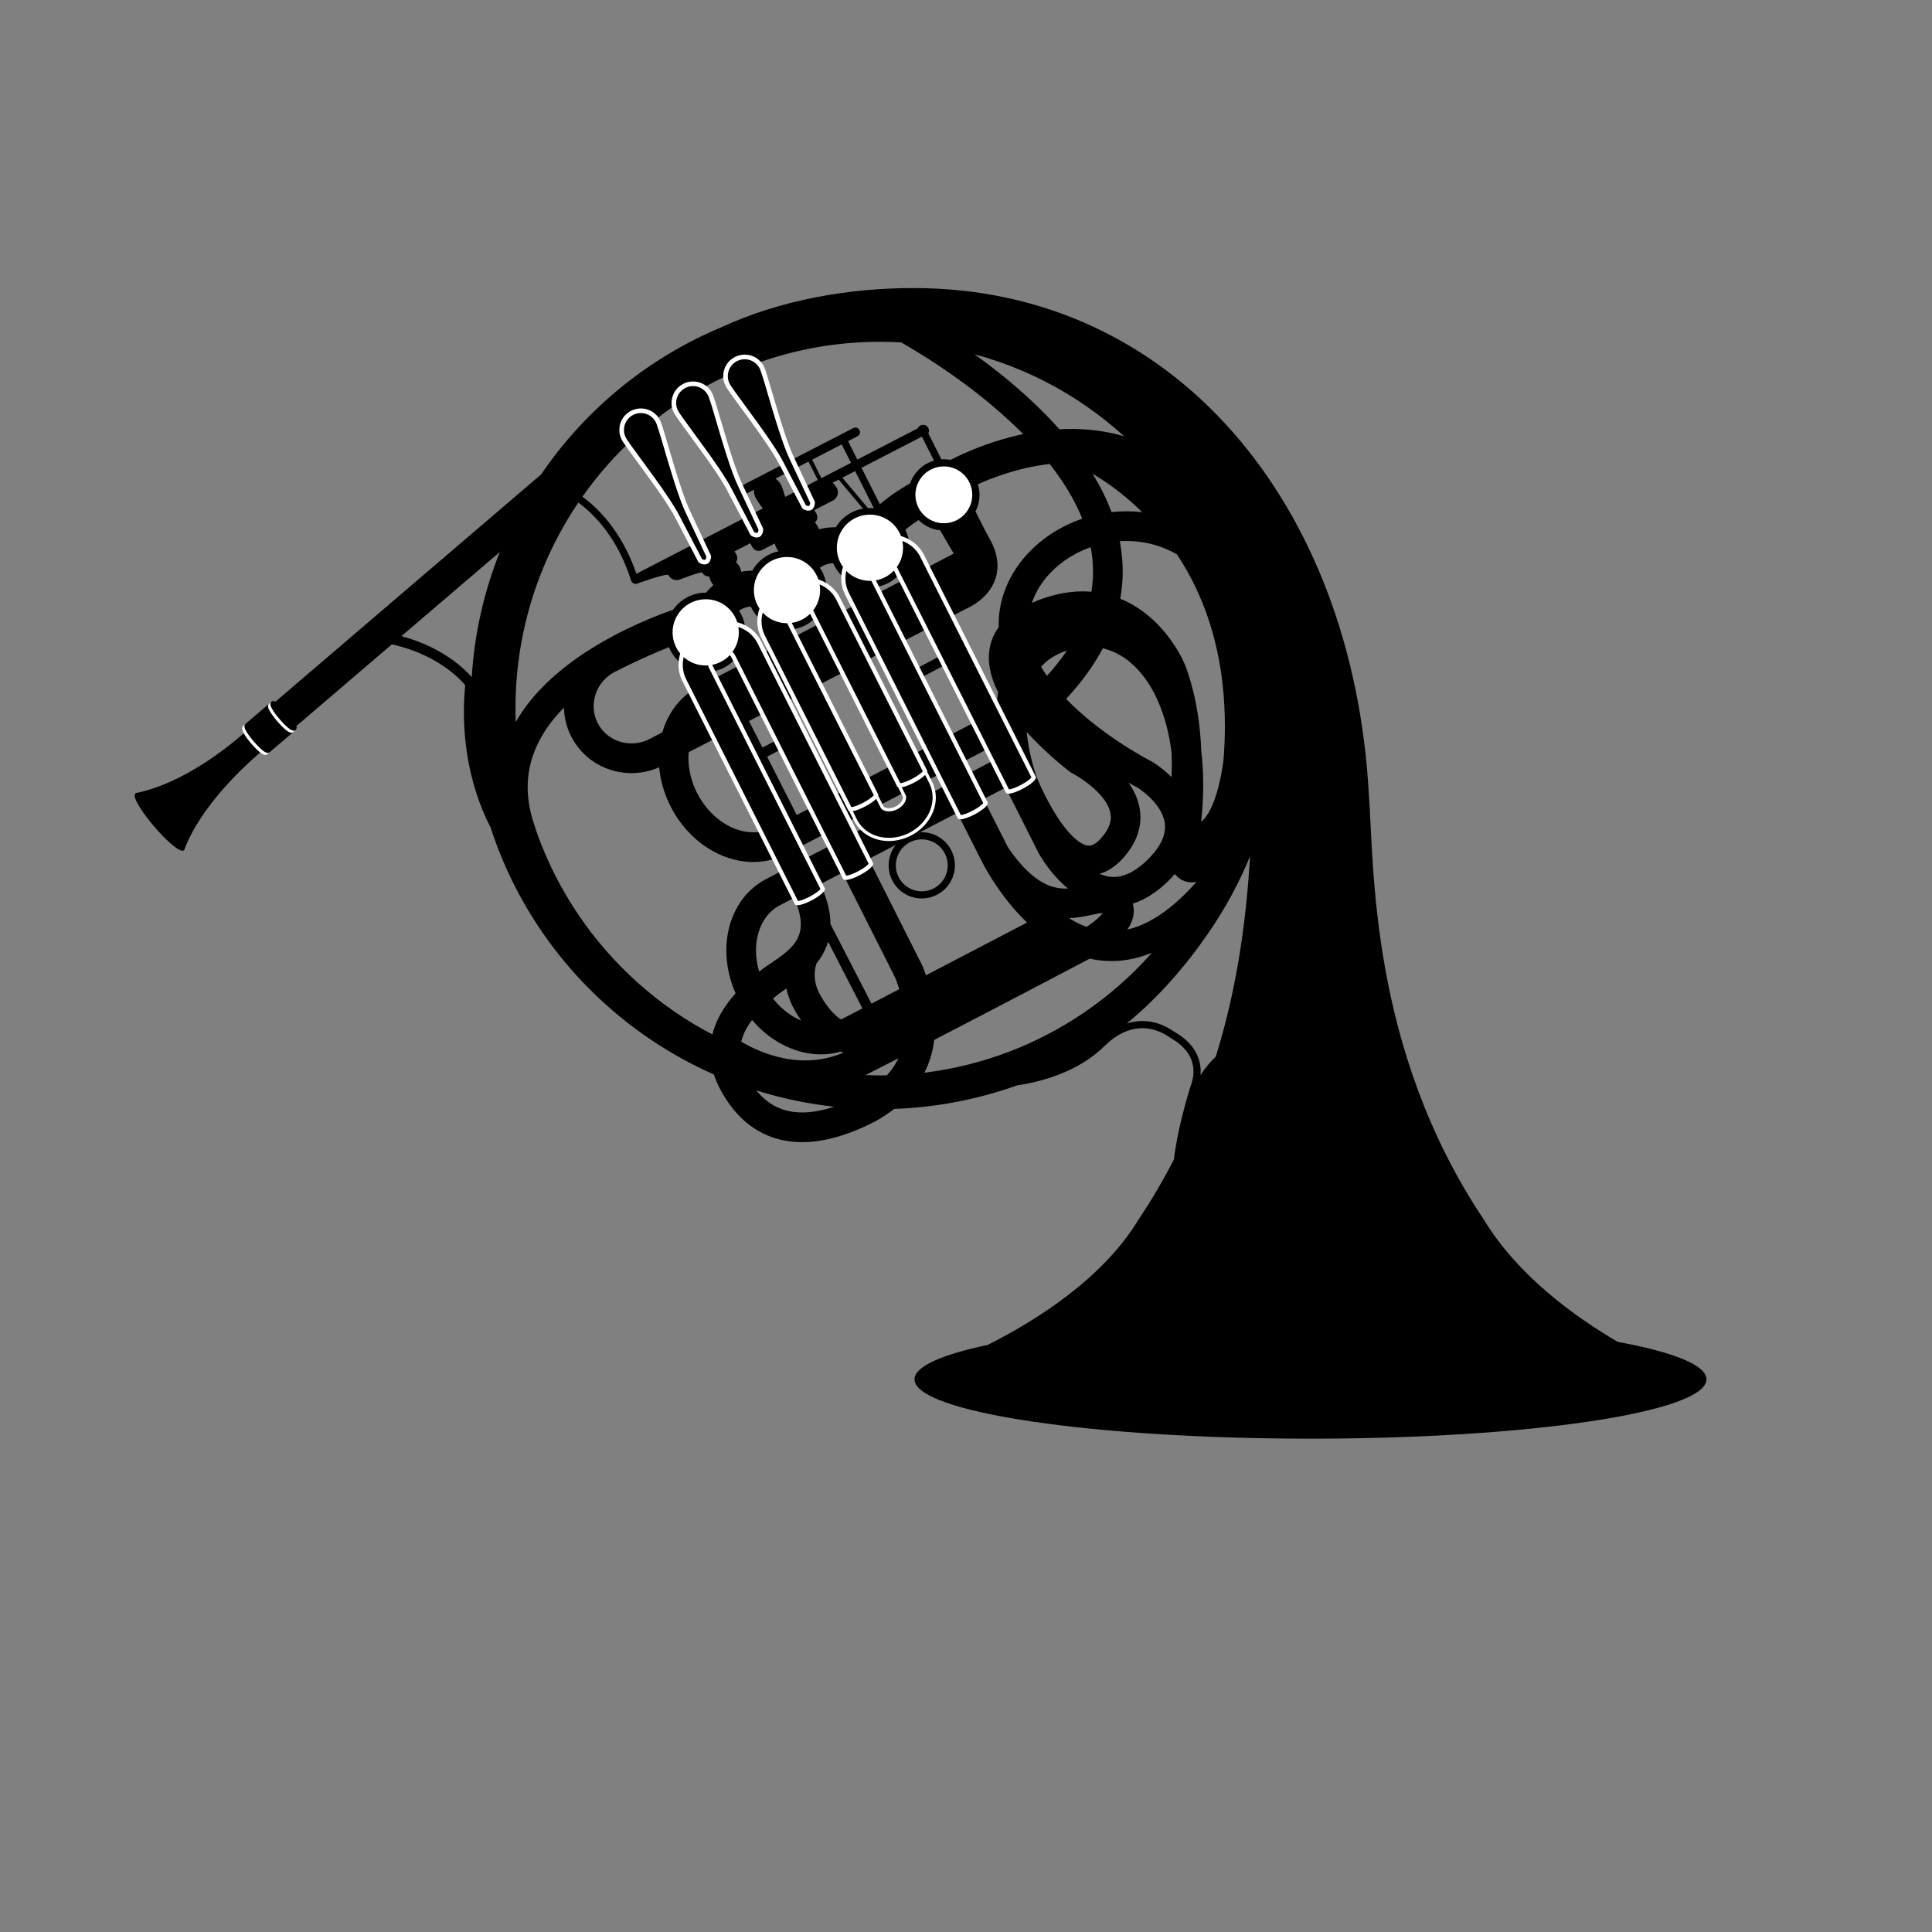 <?xml version="1.0" encoding="utf-8"?>
<!-- Generator: Adobe Illustrator 15.0.0, SVG Export Plug-In . SVG Version: 6.00 Build 0)  -->
<!DOCTYPE svg PUBLIC "-//W3C//DTD SVG 1.1//EN" "http://www.w3.org/Graphics/SVG/1.1/DTD/svg11.dtd">
<svg version="1.1" id="Ebene_1" xmlns="http://www.w3.org/2000/svg" xmlns:xlink="http://www.w3.org/1999/xlink" x="0px" y="0px"
	 width="190px" height="190px" viewBox="0 0 190 190" enable-background="new 0 0 190 190" xml:space="preserve">
<rect x="0" y="0" width="190" height="190" fill="#808080" stroke="none"/>
<g id="Orientierungskreise" display="none">
	<g id="Weißer_Kreis_x5F_Violin_9_" display="inline">
		<g>
			<path fill="#4D4D4F" d="M-1122.268,9.917c47.365,0,85.898,38.534,85.898,85.899s-38.534,85.897-85.898,85.897
				c-47.365,0-85.899-38.534-85.899-85.897C-1208.167,48.451-1169.633,9.917-1122.268,9.917 M-1122.268,9.69
				c-47.566,0-86.126,38.559-86.126,86.126c0,47.564,38.56,86.125,86.126,86.125s86.125-38.561,86.125-86.125
				C-1036.143,48.249-1074.702,9.69-1122.268,9.69L-1122.268,9.69z"/>
		</g>
	</g>
	<g id="Weißer_Kreis_x5F_Violin_10_" display="inline">
		<g>
			<path fill="#4D4D4F" d="M-1122.268,12.492c45.944,0,83.322,37.378,83.322,83.322s-37.378,83.322-83.322,83.322
				c-45.945,0-83.323-37.378-83.323-83.322C-1205.591,49.871-1168.212,12.492-1122.268,12.492 M-1122.268,12.272
				c-46.139,0-83.543,37.402-83.543,83.542c0,46.14,37.404,83.543,83.543,83.543c46.139,0,83.542-37.403,83.542-83.543
				S-1076.128,12.272-1122.268,12.272L-1122.268,12.272z"/>
		</g>
	</g>
	<g id="Weißer_Kreis_x5F_Violin_2_" display="inline">
		<g>
			<path fill="#4D4D4F" d="M-1122.268,232.007c47.365,0,85.898,38.534,85.898,85.899s-38.534,85.898-85.898,85.898
				c-47.365,0-85.899-38.535-85.899-85.898C-1208.167,270.542-1169.633,232.007-1122.268,232.007 M-1122.268,231.781
				c-47.566,0-86.126,38.559-86.126,86.125s38.56,86.125,86.126,86.125s86.125-38.559,86.125-86.125
				C-1036.143,270.339-1074.702,231.781-1122.268,231.781L-1122.268,231.781z"/>
		</g>
	</g>
	<g id="Weißer_Kreis_x5F_Violin_1_" display="inline">
		<g>
			<path fill="#4D4D4F" d="M-1122.268,234.583c45.944,0,83.322,37.378,83.322,83.323c0,45.943-37.378,83.322-83.322,83.322
				c-45.945,0-83.323-37.379-83.323-83.322C-1205.591,271.961-1168.212,234.583-1122.268,234.583 M-1122.268,234.363
				c-46.139,0-83.543,37.402-83.543,83.543c0,46.139,37.404,83.541,83.543,83.541c46.139,0,83.542-37.402,83.542-83.541
				C-1038.726,271.766-1076.128,234.363-1122.268,234.363L-1122.268,234.363z"/>
		</g>
	</g>
	<g id="Weißer_Kreis_x5F_Violin_6_" display="inline">
		<g>
			<path fill="#4D4D4F" d="M-1122.268,676.191c47.365,0,85.898,38.535,85.898,85.9c0,47.363-38.534,85.896-85.898,85.896
				c-47.365,0-85.899-38.533-85.899-85.896C-1208.167,714.727-1169.633,676.191-1122.268,676.191 M-1122.268,675.967
				c-47.566,0-86.126,38.559-86.126,86.125c0,47.564,38.56,86.125,86.126,86.125s86.125-38.561,86.125-86.125
				C-1036.143,714.523-1074.702,675.967-1122.268,675.967L-1122.268,675.967z"/>
		</g>
	</g>
	<g id="Weißer_Kreis_x5F_Violin_5_" display="inline">
		<g>
			<path fill="#4D4D4F" d="M-1122.268,678.768c45.944,0,83.322,37.379,83.322,83.324c0,45.943-37.378,83.32-83.322,83.32
				c-45.945,0-83.323-37.377-83.323-83.32C-1205.591,716.146-1168.212,678.768-1122.268,678.768 M-1122.268,678.549
				c-46.139,0-83.543,37.4-83.543,83.543c0,46.139,37.404,83.541,83.543,83.541c46.139,0,83.542-37.402,83.542-83.541
				C-1038.726,715.949-1076.128,678.549-1122.268,678.549L-1122.268,678.549z"/>
		</g>
	</g>
	<g id="Weißer_Kreis_x5F_Violin_8_" display="inline">
		<g>
			<path fill="#4D4D4F" d="M-1122.268,898.285c47.365,0,85.898,38.533,85.898,85.898s-38.534,85.898-85.898,85.898
				c-47.365,0-85.899-38.533-85.899-85.898S-1169.633,898.285-1122.268,898.285 M-1122.268,898.059
				c-47.566,0-86.126,38.559-86.126,86.127c0,47.564,38.56,86.125,86.126,86.125s86.125-38.561,86.125-86.125
				C-1036.143,936.617-1074.702,898.059-1122.268,898.059L-1122.268,898.059z"/>
		</g>
	</g>
	<g id="Weißer_Kreis_x5F_Violin_7_" display="inline">
		<g>
			<path fill="#4D4D4F" d="M-1122.268,900.859c45.944,0,83.322,37.379,83.322,83.324c0,45.943-37.378,83.322-83.322,83.322
				c-45.945,0-83.323-37.379-83.323-83.322C-1205.591,938.238-1168.212,900.859-1122.268,900.859 M-1122.268,900.641
				c-46.139,0-83.543,37.402-83.543,83.543c0,46.139,37.404,83.543,83.543,83.543c46.139,0,83.542-37.404,83.542-83.543
				C-1038.726,938.043-1076.128,900.641-1122.268,900.641L-1122.268,900.641z"/>
		</g>
	</g>
	<g id="Weißer_Kreis_x5F_Violin_4_" display="inline">
		<g>
			<path fill="#4D4D4F" d="M-1122.268,454.102c47.365,0,85.898,38.533,85.898,85.898c0,47.363-38.534,85.898-85.898,85.898
				c-47.365,0-85.899-38.535-85.899-85.898C-1208.167,492.635-1169.633,454.102-1122.268,454.102 M-1122.268,453.873
				c-47.566,0-86.126,38.561-86.126,86.127c0,47.564,38.56,86.125,86.126,86.125s86.125-38.561,86.125-86.125
				C-1036.143,492.434-1074.702,453.873-1122.268,453.873L-1122.268,453.873z"/>
		</g>
	</g>
	<g id="Weißer_Kreis_x5F_Violin_3_" display="inline">
		<g>
			<path fill="#4D4D4F" d="M-1122.267,456.676c45.944,0,83.322,37.379,83.322,83.324c0,45.943-37.378,83.322-83.322,83.322
				c-45.945,0-83.323-37.379-83.323-83.322C-1205.59,494.055-1168.212,456.676-1122.267,456.676 M-1122.267,456.457
				c-46.139,0-83.543,37.402-83.543,83.543c0,46.139,37.404,83.543,83.543,83.543c46.139,0,83.542-37.404,83.542-83.543
				C-1038.725,493.859-1076.128,456.457-1122.267,456.457L-1122.267,456.457z"/>
		</g>
	</g>
</g>
<g id="graue_Fläche_6_">
	<path d="M159.088,131.962c-4.332-2.536-9.857-6.57-13.159-12.015c-11.319-16.906-10.778-34.929-11.319-41.96
		c-1.592-28.415-19.112-49.611-44.676-49.658c-6.527-0.012-13.205,1.184-18.971,3.846c-0.043,0.017-0.085,0.034-0.126,0.053
		c-7.183,3.026-13.292,8.072-17.618,14.425L27.096,68.998c-0.01-0.006-0.02-0.012-0.029-0.015c-0.051-0.02-0.103-0.038-0.176-0.039
		c-0.029,0-0.063,0.004-0.099,0.014c-0.034,0.012-0.073,0.03-0.104,0.058c-0.037,0.03-1.7,1.451-2.314,1.977
		c-0.264,0.224-0.447,0.383-0.456,0.39c-0.045,0.038-0.073,0.088-0.089,0.132c-0.014,0.041-0.019,0.081-0.019,0.115
		c0.001,0.06,0.013,0.109,0.027,0.16c0.024,0.086,0.065,0.172,0.117,0.265c0.011,0.017,0.021,0.036,0.029,0.053
		c-1.495,1.314-5.882,4.879-10.463,5.852c-0.013,0.002-0.056,0.007-0.065,0.008c-0.047,0.005-0.094,0.021-0.131,0.052
		c-0.031,0.027-0.053,0.064-0.065,0.1c-0.013,0.036-0.018,0.076-0.018,0.115c0,0.067,0.015,0.143,0.04,0.228
		c0.088,0.293,0.312,0.704,0.639,1.194c0.324,0.489,0.752,1.054,1.248,1.631c0.586,0.686,1.166,1.273,1.651,1.693
		c0.243,0.212,0.464,0.378,0.65,0.496c0.094,0.059,0.181,0.104,0.257,0.139c0.08,0.032,0.151,0.052,0.221,0.052
		c0.055,0,0.139-0.029,0.156-0.05c0.006-0.006,0.01-0.014,0.012-0.02c1.602-4.319,5.934-8.282,7.483-9.604
		c0.062,0.049,0.121,0.093,0.177,0.127c0.048,0.029,0.095,0.056,0.144,0.076c0.05,0.021,0.101,0.04,0.176,0.041
		c0.029,0,0.062-0.005,0.099-0.015c0.035-0.012,0.072-0.031,0.105-0.057h-0.002h0.002l0,0l0,0l0,0l0,0l0,0l0,0l0,0v-0.002
		c0.037-0.032,1.854-1.584,2.389-2.039c0.223-0.19,0.373-0.319,0.381-0.325v-0.001c0.043-0.038,0.073-0.086,0.088-0.132
		c0.016-0.042,0.019-0.083,0.019-0.116c0-0.057-0.011-0.107-0.025-0.153l9.384-8.027c2.449,0.534,4.234,1.513,5.433,2.385
		c0.657,0.48,1.136,0.931,1.448,1.253c0.149,0.154,0.261,0.283,0.334,0.369c-0.086,0.911-0.127,1.794-0.127,2.637
		c0,3.726,0.753,6.735,1.511,8.814c0.406,1.119,0.813,1.967,1.104,2.521c0.365,1.124,0.775,2.228,1.234,3.307
		c3.049,7.178,8.139,13.284,14.546,17.594c1.946,1.312,4.016,2.455,6.187,3.413c0.135,0.42,0.309,0.841,0.523,1.264
		c0.408,0.797,0.876,1.532,1.417,2.189c0.404,0.494,0.851,0.944,1.337,1.342c0.732,0.592,1.562,1.065,2.469,1.384
		c0.911,0.32,1.896,0.479,2.938,0.479c1.077,0,2.214-0.168,3.408-0.509c1.197-0.342,2.454-0.85,3.783-1.534l0.023-0.012l0.023-0.014
		c0.666-0.374,1.267-0.774,1.806-1.197c1.02-0.036,2.029-0.11,3.026-0.222c3.15-0.35,6.193-1.065,9.082-2.098
		c0.594-0.081,1.492-0.242,2.531-0.537c0.932-0.262,1.979-0.643,3.023-1.175c1.044-0.536,2.086-1.23,3.006-2.131
		c0.709-0.696,1.385-1.137,2.012-1.409c0.627-0.268,1.207-0.37,1.732-0.37c0.743,0,1.38,0.205,1.857,0.424
		c0.238,0.11,0.437,0.227,0.588,0.316c0.074,0.048,0.139,0.091,0.191,0.126c0.052,0.037,0.091,0.065,0.131,0.091
		c0.025,0.014,0.053,0.03,0.086,0.051c0.119,0.069,0.314,0.182,0.543,0.348c0.343,0.247,0.756,0.61,1.076,1.088
		c0.162,0.239,0.3,0.51,0.398,0.807c0.1,0.302,0.158,0.634,0.158,1.003c0,0.304-0.041,0.638-0.135,1.002
		c-0.054,0.155-0.509,1.531-0.967,3.361c-0.241,0.972-0.484,2.077-0.666,3.198c-0.061,0.364-0.113,0.73-0.158,1.098
		c-1.016,1.978-2.169,3.958-3.484,5.923c-3.494,5.765-9.983,9.875-14.835,12.318c-4.528,0.954-7.19,2.12-7.19,3.38
		c0,3.224,17.436,5.836,38.943,5.836s38.942-2.612,38.942-5.836C167.823,134.249,164.549,132.966,159.088,131.962z M46.393,66.581
		c-0.322-0.362-0.922-0.972-1.833-1.637c-1.169-0.855-2.852-1.792-5.083-2.384l9.68-8.279C47.618,58.124,46.66,62.264,46.393,66.581
		z M115.741,54.512c0.665,1.003,1.297,2.099,1.868,3.305c1.674,3.538,2.849,7.985,2.85,13.595c0,1.084-0.045,2.217-0.139,3.394
		c-0.085,0.614-0.182,1.176-0.285,1.681c-0.242,1.183-0.533,2.077-0.828,2.737c-0.219,0.501-0.439,0.868-0.643,1.136
		c-0.152,0.198-0.293,0.346-0.417,0.45c-0.007,0.005-0.012,0.01-0.019,0.016c0.135-1.258,0.2-2.47,0.2-3.632
		c0-1.175-0.067-2.301-0.194-3.378c-0.069-1.832-0.279-3.393-0.531-4.673c-0.154-0.786-0.326-1.462-0.49-2.033
		c-0.162-0.571-0.32-1.032-0.439-1.383c-0.086-0.236-0.201-0.509-0.355-0.826c-0.268-0.551-0.653-1.227-1.17-1.947
		c-0.389-0.54-0.85-1.101-1.396-1.649c-0.817-0.818-1.824-1.603-3.039-2.186c-0.176-0.086-0.357-0.166-0.541-0.24
		c0.161-0.899,0.24-1.797,0.239-2.675c0-1.014-0.103-2.007-0.288-2.979c0.219-0.016,0.439-0.021,0.661-0.021
		c0.935,0,1.881,0.128,2.812,0.397C114.322,53.814,115.041,54.115,115.741,54.512z M84.77,81.53l-0.523,0.271l-0.57-1.133
		l0.366-0.191l0.065,0.13l0.014,0.026v0.002l0.014,0.026c0.16,0.315,0.367,0.6,0.608,0.841C84.752,81.514,84.762,81.521,84.77,81.53
		z M60.465,66.072l-0.001,0.002c0.01-0.006,1.543-0.798,3.433-1.636c0.607-0.267,1.25-0.54,1.889-0.794
		c0.197,0.495,0.492,0.937,0.863,1.306c0.048,0.049,0.096,0.097,0.148,0.141c-0.01,0.098-0.013,0.193-0.013,0.293v0.006
		c0,0.521,0.118,1.057,0.368,1.551l0.598,1.189c-0.269,0.201-0.522,0.423-0.755,0.657c-0.738,0.75-1.293,1.655-1.659,2.637
		c-0.074,0.196-0.139,0.396-0.197,0.599l-1.254,0.65l-0.006,0.003c-0.576,0.294-1.182,0.435-1.779,0.435
		c-0.684,0-1.354-0.185-1.93-0.523s-1.056-0.831-1.384-1.466l0,0c-0.277-0.536-0.406-1.102-0.407-1.667
		c0-0.677,0.189-1.354,0.545-1.945C59.281,66.92,59.798,66.416,60.465,66.072L60.465,66.072z M74.31,48.956
		c0.081,0.162,0.343,0.545,0.701,1.05l-0.771,0.397l-0.863-1.842l0.769-0.396C74.131,48.426,74.183,48.7,74.31,48.956z
		 M73.787,53.426c0,0,0.125,0.229,0.198,0.37c0.177,0.346,0.603,0.482,0.948,0.303l1.254-0.647c0.074,0.278,0.202,0.534,0.369,0.763
		c-0.742,0.16-1.407,0.533-1.926,1.051c-0.252,0.255-0.471,0.539-0.646,0.856c-0.365,0.003-0.732,0.039-1.094,0.108
		c-0.056-0.371-0.24-0.7-0.508-0.942c0.141-0.205,0.168-0.481,0.045-0.72c-0.067-0.129-0.186-0.346-0.186-0.346L73.787,53.426z
		 M97.925,54.404c-0.116-0.419-0.29-0.841-0.522-1.266c-0.611-1.118-1.096-2.076-1.471-2.851c0.253-0.485,0.396-1.033,0.396-1.616
		c0-0.365-0.055-0.717-0.159-1.05c0.334-0.147,0.692-0.301,1.081-0.455c1.07-0.422,2.33-0.84,3.705-1.15
		c0.729-0.164,1.492-0.297,2.276-0.388c0.821,1.048,1.562,2.135,2.183,3.255c0.389,0.699,0.73,1.406,1.018,2.126
		c-0.006,0.003-0.015,0.005-0.021,0.008c-2.073,0.713-3.934,1.905-5.369,3.46c-0.718,0.777-1.327,1.651-1.797,2.6
		c-0.469,0.948-0.797,1.974-0.945,3.052c-0.061,0.429-0.088,0.853-0.088,1.274c0,0.089,0.004,0.182,0.006,0.272
		c-0.291,0.399-0.52,0.83-0.679,1.275c-0.202,0.566-0.292,1.15-0.292,1.72c0,0.766,0.156,1.504,0.4,2.209
		c0.145,0.414,0.322,0.817,0.52,1.21c-0.05,0.283-0.09,0.566-0.12,0.85l-4.254-8.438l1.229-0.637
		c0.089-0.039,0.238-0.104,0.427-0.208c0.207-0.112,0.46-0.267,0.735-0.47c0.409-0.308,0.87-0.729,1.25-1.316
		c0.189-0.294,0.356-0.631,0.477-1.008c0.117-0.379,0.188-0.792,0.188-1.229C98.098,55.234,98.039,54.821,97.925,54.404z
		 M113.225,74.872c-0.08-0.043-0.907-0.47-2.092-1.205c-0.892-0.549-1.982-1.274-3.109-2.136c-0.848-0.646-1.713-1.37-2.531-2.154
		c-0.221-0.21-0.437-0.424-0.648-0.644c1.541-1.651,2.732-3.312,3.613-4.975c0.078,0.02,0.158,0.039,0.236,0.061
		c0.892,0.246,1.738,0.7,2.529,1.379c0.594,0.508,1.153,1.144,1.658,1.905c0.756,1.144,1.392,2.574,1.835,4.265
		c0.216,0.827,0.387,1.716,0.504,2.666c0.013,0.341,0.019,0.695,0.019,1.063c0,0.426-0.009,0.87-0.027,1.326
		c-0.462-0.461-0.908-0.818-1.25-1.07c-0.365-0.268-0.615-0.417-0.65-0.438l-0.078-0.042l0,0L113.225,74.872z M102.961,66.471
		c-0.206-0.296-0.398-0.595-0.572-0.896c0.053-0.062,0.107-0.121,0.164-0.181c0.48-0.491,1.09-0.918,1.915-1.247
		c0.153-0.063,0.306-0.117,0.457-0.166C104.375,64.798,103.725,65.629,102.961,66.471z M107.33,58.193
		c-0.279-0.024-0.561-0.036-0.85-0.036c-0.822,0-1.688,0.1-2.588,0.312c-0.775,0.185-1.578,0.452-2.408,0.814
		c0.185-0.55,0.436-1.078,0.748-1.582c0.818-1.31,2.065-2.446,3.559-3.242c0.469-0.249,0.963-0.468,1.473-0.647
		c0.15,0.787,0.229,1.584,0.229,2.391C107.492,56.857,107.44,57.521,107.33,58.193z M90.204,73.978l-4.647-9.22l0.615-0.319
		c1.373,2.729,3.045,6.051,4.642,9.219L90.204,73.978z M88.06,79.498c-0.014,0.006-0.026,0.011-0.04,0.017
		c-0.02,0.008-0.037,0.014-0.057,0.02c-0.018,0.006-0.033,0.012-0.05,0.017c-0.016,0.006-0.03,0.01-0.046,0.016
		c-0.016,0.005-0.031,0.009-0.046,0.013c-0.017,0.005-0.034,0.009-0.05,0.014c-0.014,0.004-0.028,0.006-0.043,0.009
		c-0.018,0.004-0.032,0.008-0.049,0.012c-0.016,0.002-0.031,0.004-0.047,0.006c-0.016,0.004-0.031,0.006-0.046,0.008
		c-0.015,0-0.028,0.002-0.044,0.004c-0.014,0.002-0.029,0.002-0.043,0.002c-0.014,0.002-0.027,0.002-0.041,0.002
		c-0.015,0-0.03,0.002-0.045,0.002c-0.014,0-0.027-0.002-0.041-0.002c-0.012,0-0.025,0-0.037,0
		c-0.014-0.002-0.025-0.002-0.039-0.002c-0.012-0.002-0.021-0.002-0.033-0.004c-0.014-0.002-0.026-0.004-0.039-0.006
		c-0.01-0.002-0.02-0.003-0.029-0.005c-0.013-0.001-0.025-0.005-0.037-0.008c-0.009-0.002-0.017-0.003-0.025-0.006
		c-0.014-0.003-0.025-0.006-0.039-0.011c-0.006-0.001-0.014-0.003-0.02-0.005c-0.012-0.004-0.023-0.008-0.035-0.013
		c-0.006-0.001-0.012-0.003-0.019-0.005c-0.009-0.005-0.017-0.009-0.026-0.012c-0.008-0.003-0.015-0.006-0.021-0.009
		c-0.016-0.008-0.03-0.015-0.043-0.019c-0.054-0.029-0.092-0.06-0.121-0.09c-0.029-0.029-0.051-0.059-0.068-0.095l-0.006-0.013
		l-0.104-0.208l2.16-1.125l0.121,0.239l0.004,0.011c0.027,0.051,0.039,0.1,0.041,0.175c0,0.059-0.01,0.132-0.038,0.218
		c-0.041,0.123-0.123,0.274-0.251,0.418c-0.129,0.143-0.301,0.281-0.512,0.39C88.124,79.468,88.092,79.482,88.06,79.498z
		 M74.84,70.294l1.314,2.611l-1.168,0.615l-1.327-2.614L74.84,70.294z M76.606,73.801l2.899,5.751l-1.152,0.6l-2.911-5.734
		L76.606,73.801z M74.826,63.114l-0.016-0.031l0,0c-0.168-0.333-0.386-0.628-0.638-0.878c-0.272-0.276-0.581-0.493-0.91-0.661
		c-0.089-0.543-0.291-1.049-0.581-1.494c0.08-0.053,0.162-0.104,0.254-0.152c0.154-0.081,0.332-0.145,0.52-0.188
		c0.126-0.031,0.254-0.048,0.384-0.059c0.181,0.394,0.421,0.752,0.715,1.061c-0.015,0.131-0.022,0.263-0.022,0.396v0.004
		c0,0.521,0.119,1.06,0.367,1.554v0.002l0.65,1.286l-0.237,0.125L74.826,63.114z M82.309,48.002
		c-0.121-0.234-0.426-0.527-0.426-0.527l0.592-0.308l2.398,2.855c-0.811,0.139-1.535,0.527-2.092,1.083
		c-0.225,0.229-0.424,0.48-0.589,0.754c-0.048-0.002-0.097-0.004-0.146-0.004c-0.464,0-0.929,0.056-1.384,0.163
		c-0.04,0.01-0.081,0.022-0.12,0.033c-0.095-0.25-0.229-0.475-0.398-0.673c0.234-0.21,0.309-0.556,0.158-0.847
		c-0.072-0.143-0.222-0.359-0.222-0.359l1.839-0.95C82.365,48.992,82.538,48.447,82.309,48.002z M82.557,58.808L82.557,58.808
		L82.557,58.808l-0.012-0.024h-0.002c-0.164-0.323-0.377-0.612-0.621-0.856c-0.207-0.207-0.434-0.381-0.672-0.525
		c-0.092-0.573-0.309-1.104-0.623-1.566c0.102-0.072,0.207-0.14,0.326-0.198c0.154-0.081,0.331-0.146,0.52-0.19
		c0.151-0.036,0.311-0.057,0.469-0.063c0.198,0.469,0.485,0.893,0.84,1.247c0.004,0.004,0.008,0.008,0.011,0.01
		c-0.005,0.081-0.009,0.162-0.009,0.239v0.006c0,0.507,0.109,1.028,0.346,1.512c0.008,0.014,0.021,0.04,0.021,0.04
		s0.012,0.024,0.031,0.063c0.074,0.146,0.281,0.556,0.589,1.171l-0.616,0.32L82.557,58.808z M86.627,58.181
		c-0.094-0.184-0.178-0.349-0.25-0.493c0.723-0.157,1.371-0.513,1.883-1.009l0.26,0.515L86.627,58.181z M80.018,60.924l0.281,0.557
		l-1.894,0.986l-0.302-0.597C78.834,61.736,79.492,61.402,80.018,60.924z M80.799,67.216l1.896-0.981l4.652,9.229l-1.893,0.988
		L80.799,67.216z M90.022,64.935c-0.343-0.681-0.675-1.344-0.991-1.973l1.9-0.982l1.328,2.636l-1.895,0.999
		C90.25,65.386,90.137,65.159,90.022,64.935z M91.375,55.705l-0.555-1.101l-0.012-0.024c-0.168-0.33-0.385-0.63-0.637-0.88
		c-0.24-0.241-0.511-0.44-0.797-0.6c-0.07-0.354-0.188-0.688-0.347-1.001c0.411-0.342,0.856-0.662,1.312-0.957
		c0.002,0.002,0.003,0.003,0.005,0.006c0.552,0.552,1.29,0.922,2.111,1.008l1.3,2.221c0.01,0.026,0.02,0.05,0.027,0.072
		L91.375,55.705z M90.345,46.191c-0.372,0.372-0.661,0.83-0.837,1.341c-0.971,0.545-2.012,1.229-2.975,2.063l-1.809-3.589
		l5.939-3.068l1.192,2.363C91.275,45.469,90.759,45.777,90.345,46.191z M85.938,49.982c-0.129-0.014-0.26-0.02-0.393-0.02
		c-0.064,0-0.129,0-0.191,0.004l-2.512-2.987l1.256-0.65L85.938,49.982z M80.783,47.023l-0.914-1.816l2.908-1.501l0.914,1.814
		L80.783,47.023z M80.425,47.206l-1.099,0.567l-0.863-1.841l1.048-0.54L80.425,47.206z M77.221,48.864
		c-0.178-0.572-0.317-0.994-0.396-1.154c-0.135-0.271-0.334-0.489-0.566-0.635l0.934-0.484l0.94,1.802L77.221,48.864z M67.732,73.97
		l2.35-1.213l4.568,9.06c-0.186,0.024-0.375,0.037-0.566,0.037c-0.484,0-0.988-0.08-1.496-0.243
		c-0.76-0.241-1.521-0.672-2.213-1.271c-0.691-0.601-1.309-1.367-1.785-2.281l0,0c-0.605-1.159-0.887-2.379-0.887-3.503
		C67.703,74.356,67.715,74.163,67.732,73.97z M70.279,65.997c0.722-0.168,1.368-0.526,1.875-1.027l0.302,0.598l-1.894,0.985
		L70.279,65.997z M77.955,88.37l0.176,0.354l0.082,0.16l0.004,0.012c0.021,0.039,0.07,0.063,0.145,0.069
		c0.108,0.297,0.191,0.574,0.25,0.825c0.102,0.423,0.143,0.789,0.143,1.106c0,0.294-0.035,0.551-0.092,0.785
		c-0.053,0.203-0.121,0.392-0.209,0.571c-0.154,0.313-0.365,0.607-0.631,0.895c-0.398,0.428-0.92,0.831-1.479,1.219
		c-0.279,0.193-0.568,0.383-0.855,0.582c-0.281,0.188-0.563,0.386-0.832,0.601c-0.208-0.703-0.31-1.404-0.31-2.076
		c-0.001-1.016,0.229-1.951,0.635-2.711c0.204-0.379,0.45-0.719,0.737-1.009c0.285-0.287,0.609-0.534,0.98-0.724L77.955,88.37z
		 M76.46,97.842c0.154-0.124,0.35-0.266,0.571-0.416c0.098-0.068,0.199-0.138,0.309-0.211c0.024,0.121,0.052,0.24,0.082,0.359
		c0.162,0.605,0.418,1.241,0.793,1.878c0.184,0.312,0.377,0.618,0.586,0.917c-0.615-0.256-1.223-0.627-1.783-1.113
		c-0.354-0.31-0.689-0.66-0.996-1.055C76.172,98.074,76.32,97.956,76.46,97.842z M78.926,83.146l1.893-0.989l0.572,1.135
		l-1.894,0.985L78.926,83.146z M77.699,68.817l0.238-0.123l4.66,9.244l-0.236,0.126L77.699,68.817z M88.844,83.298
		c0.465-0.464,1.1-0.751,1.806-0.752c0.707,0.001,1.343,0.288,1.806,0.752c0.463,0.461,0.748,1.098,0.748,1.804
		c0,0.707-0.285,1.342-0.748,1.806c-0.463,0.463-1.099,0.748-1.806,0.748c-0.706,0-1.341-0.285-1.806-0.748
		c-0.462-0.464-0.746-1.099-0.746-1.806C88.098,84.396,88.382,83.759,88.844,83.298z M91.824,77.852L91.824,77.852
		c-0.012-0.069-0.027-0.141-0.045-0.213c-0.004-0.018-0.009-0.038-0.014-0.056c-0.014-0.053-0.029-0.106-0.046-0.157
		c-0.007-0.021-0.015-0.044-0.021-0.064c-0.017-0.053-0.036-0.105-0.056-0.155c-0.008-0.021-0.016-0.04-0.022-0.058
		c-0.03-0.07-0.06-0.138-0.095-0.201l0.004,0.006l-0.004-0.008l-0.146-0.292l0.746-0.39c0.194,0.385,0.386,0.762,0.572,1.135
		L91.824,77.852z M90.818,66.513l1.896-1l2.855,5.664l-1.902,0.994C92.713,70.273,91.731,68.329,90.818,66.513z M96.883,73.785
		l0.572,1.133l-1.902,0.992c-0.188-0.372-0.377-0.75-0.571-1.134L96.883,73.785z M97.08,78.941L97.08,78.941l-0.039-0.083
		c-0.059-0.112-0.115-0.227-0.174-0.344l1.901-0.992l0.198,0.395l0.002,0.006c0.027,0.052,0.098,0.075,0.203,0.075l0,0l2.968,5.889
		l0.021,0.04c0.019,0.033,0.193,0.353,0.51,0.822c0.239,0.353,0.561,0.789,0.959,1.252c0.298,0.349,0.645,0.712,1.035,1.067
		c0.115,0.103,0.236,0.207,0.359,0.31c-0.076,0.004-0.154,0.006-0.231,0.006c-0.374,0-0.751-0.038-1.147-0.145
		c-0.299-0.08-0.611-0.192-0.943-0.363c-0.5-0.256-1.048-0.637-1.65-1.213c-0.59-0.563-1.229-1.313-1.906-2.299
		c-0.012-0.024-0.027-0.053-0.045-0.086c-0.145-0.286-0.463-0.911-0.904-1.787c-0.33-0.653-0.729-1.445-1.18-2.339
		C97.077,79.068,97.102,78.995,97.08,78.941z M104.04,80.438c-0.62-0.938-1.149-1.954-1.514-2.722
		c-0.185-0.384-0.327-0.707-0.423-0.933c-0.049-0.112-0.084-0.199-0.108-0.257c-0.011-0.028-0.02-0.05-0.024-0.063l-0.004-0.007
		c-0.031-0.084-0.295-0.811-0.553-1.879c-0.18-0.737-0.352-1.64-0.449-2.595c0.965,1.06,1.945,1.976,2.729,2.66
		c0.91,0.793,1.549,1.275,1.568,1.291c0.07,0.051,0.141,0.096,0.215,0.132v0.002h0.002l0,0c0.028,0.013,0.303,0.157,0.693,0.409
		c0.293,0.185,0.646,0.434,1.01,0.724c0.271,0.218,0.545,0.463,0.798,0.721c0.382,0.391,0.712,0.818,0.929,1.234
		c0.111,0.211,0.193,0.418,0.248,0.619s0.083,0.397,0.083,0.598c-0.001,0.28-0.052,0.569-0.194,0.91
		c-0.143,0.336-0.381,0.729-0.771,1.164c-0.145,0.159-0.277,0.286-0.399,0.383c-0.181,0.144-0.333,0.225-0.456,0.272
		c-0.127,0.047-0.227,0.063-0.334,0.063c-0.082,0-0.172-0.012-0.274-0.039c-0.191-0.05-0.433-0.162-0.702-0.351
		c-0.236-0.166-0.492-0.385-0.75-0.651C104.906,81.66,104.451,81.064,104.04,80.438z M107.166,90.013
		c0.323-0.068,0.607-0.132,0.842-0.174c0.181-0.032,0.332-0.051,0.441-0.057c-0.018,0.024-0.035,0.048-0.055,0.073
		c-0.109,0.143-0.264,0.305-0.431,0.458c-0.251,0.23-0.53,0.446-0.742,0.593c-0.104,0.075-0.192,0.134-0.251,0.172
		c-0.021,0.014-0.035,0.022-0.049,0.029c-0.02,0.011-0.045,0.025-0.074,0.04c-0.406-0.148-0.801-0.329-1.188-0.54
		c-0.179-0.099-0.354-0.202-0.528-0.313C105.916,90.263,106.602,90.127,107.166,90.013z M108.146,85.931
		c0.4-0.115,0.789-0.296,1.152-0.533c0.41-0.268,0.789-0.605,1.146-1.004c0.574-0.641,1.004-1.3,1.291-1.979
		c0.286-0.679,0.422-1.377,0.42-2.042c0.002-0.58-0.1-1.136-0.27-1.643c-0.145-0.445-0.342-0.859-0.567-1.241
		c-0.106-0.177-0.221-0.352-0.338-0.518c0.448,0.254,0.759,0.418,0.878,0.479c0.07,0.043,0.266,0.171,0.52,0.367
		c0.215,0.163,0.471,0.377,0.728,0.626c0.386,0.377,0.771,0.841,1.042,1.335c0.135,0.247,0.24,0.501,0.315,0.757
		c0.072,0.258,0.112,0.519,0.112,0.792c0,0.21-0.023,0.428-0.079,0.665c-0.083,0.353-0.238,0.744-0.513,1.185
		c-0.271,0.441-0.663,0.931-1.214,1.456c-0.67,0.641-1.276,1.043-1.81,1.283c-0.535,0.241-0.998,0.326-1.429,0.328
		c-0.312,0-0.608-0.047-0.903-0.134C108.467,86.063,108.306,86.002,108.146,85.931z M111.199,90.849
		c0.084-0.177,0.158-0.371,0.214-0.582c0.054-0.209,0.089-0.441,0.089-0.683c0-0.187-0.02-0.381-0.064-0.571
		c-0.01-0.049-0.025-0.098-0.04-0.146c0.253-0.081,0.509-0.174,0.763-0.29c0.887-0.399,1.766-1.007,2.631-1.837
		c0.27-0.263,0.518-0.521,0.746-0.781c0.026,0.032,0.055,0.065,0.084,0.097c0.179,0.204,0.423,0.398,0.707,0.528
		c0.144,0.064,0.295,0.113,0.447,0.145c0.152,0.033,0.306,0.046,0.454,0.046c0.147,0,0.29-0.013,0.427-0.037
		c-0.363,0.411-0.725,0.794-1.078,1.146c-1.424,1.417-2.752,2.345-3.961,2.918c-0.605,0.285-1.184,0.484-1.734,0.611
		c-0.006,0.001-0.012,0.003-0.018,0.003C110.986,91.245,111.1,91.056,111.199,90.849z M112.337,50.376
		c-0.521-0.063-1.038-0.094-1.553-0.094c-0.496,0-0.987,0.028-1.473,0.082c-0.492-1.313-1.125-2.572-1.858-3.774
		c0.162,0.096,0.332,0.198,0.508,0.311c1.055,0.659,2.366,1.596,3.734,2.861C111.908,49.959,112.121,50.165,112.337,50.376z
		 M100.488,36.445c3.713,1.581,7.107,3.777,10.059,6.457c-1.77-0.513-3.527-0.719-5.208-0.719c-0.391,0-0.777,0.012-1.158,0.032
		c-0.767-0.865-1.572-1.692-2.394-2.476c-1.98-1.891-4.057-3.537-5.963-4.903C97.426,35.268,98.982,35.806,100.488,36.445z
		 M86.538,33.612c0.702,0,1.397,0.021,2.091,0.063c0.639,0.363,1.477,0.859,2.444,1.472c1.483,0.94,3.271,2.158,5.11,3.606
		c1.379,1.084,2.787,2.295,4.117,3.611c0.109,0.108,0.218,0.216,0.327,0.326c-0.165,0.035-0.328,0.07-0.49,0.107
		c-2.391,0.55-4.421,1.364-5.87,2.042c-0.287,0.138-0.551,0.265-0.791,0.388c-0.212-0.04-0.43-0.063-0.654-0.062
		c-0.082,0-0.16,0.003-0.242,0.009l-1.283-2.551c0.039-0.077,0.063-0.163,0.063-0.258c0-0.32-0.261-0.582-0.582-0.582
		c-0.237,0-0.442,0.145-0.533,0.35l-5.928,3.063l-0.914-1.813l0.926-0.48c0.222-0.114,0.311-0.388,0.195-0.61
		c-0.115-0.221-0.389-0.309-0.611-0.193l-5.832,3.011l-0.014-0.024l-0.001-0.002c-0.273-0.554-0.575-1.345-0.876-2.23
		c-0.451-1.326-0.904-2.867-1.281-4.147c-0.188-0.644-0.357-1.219-0.498-1.673c-0.07-0.23-0.133-0.425-0.189-0.585
		c-0.055-0.162-0.102-0.282-0.145-0.37c-0.087-0.176-0.196-0.332-0.321-0.47C78.445,34.316,82.407,33.613,86.538,33.612z
		 M71.186,37.082c0.013,0.276,0.08,0.554,0.211,0.82c0.029,0.055,0.069,0.124,0.121,0.207c0.193,0.304,0.547,0.797,0.992,1.405
		c0.667,0.91,1.533,2.076,2.328,3.21c0.795,1.131,1.522,2.235,1.907,3.013l0.001,0.004l0.025,0.047l-3.779,1.952l-0.006-0.013
		l-0.002-0.004c-0.273-0.553-0.574-1.343-0.875-2.227c-0.453-1.327-0.906-2.869-1.281-4.15c-0.189-0.64-0.357-1.218-0.499-1.673
		c-0.07-0.226-0.134-0.425-0.189-0.582c-0.056-0.162-0.103-0.284-0.146-0.37c-0.145-0.297-0.354-0.537-0.598-0.724
		C69.982,37.677,70.58,37.372,71.186,37.082z M66.14,40.024c0.034,0.175,0.093,0.348,0.175,0.517
		c0.029,0.059,0.069,0.128,0.121,0.209c0.191,0.304,0.547,0.799,0.993,1.404c0.667,0.911,1.532,2.075,2.327,3.21
		c0.797,1.133,1.523,2.238,1.908,3.014l0.002,0.003l1.377,2.639l-3.938,2.036l-1.252-2.678l-0.002-0.004
		c-0.273-0.552-0.574-1.344-0.875-2.228c-0.452-1.328-0.904-2.868-1.283-4.15c-0.187-0.639-0.355-1.216-0.496-1.671
		c-0.07-0.227-0.135-0.425-0.189-0.586c-0.057-0.159-0.103-0.28-0.145-0.369c-0.051-0.101-0.109-0.195-0.172-0.284
		C65.165,40.72,65.646,40.364,66.14,40.024z M61.574,43.804c0.192,0.274,0.439,0.615,0.721,1.001
		c0.668,0.912,1.535,2.076,2.328,3.209c0.797,1.134,1.524,2.236,1.908,3.015l0.002,0.002l1.379,2.642l-5.326,2.751
		c-1.174-3.411-2.961-5.591-4.485-6.92c-0.285-0.248-0.562-0.47-0.823-0.659C58.555,47.032,59.994,45.346,61.574,43.804z
		 M50.716,71.015c-0.016-0.442-0.023-0.884-0.023-1.327c0-4.987,1.003-9.731,2.815-14.045c0.923-2.191,2.055-4.273,3.369-6.221
		c0.27,0.199,0.555,0.427,0.849,0.69c1.489,1.325,3.237,3.507,4.345,6.99c0.012,0.042,0.033,0.08,0.059,0.111
		c0.125,0.196,0.377,0.271,0.586,0.162v-0.001l0.014-0.006h0.001c0,0,2.888-1.04,3.007-0.807c0.23,0.444,0.776,0.618,1.221,0.39
		c0,0,2.031-0.771,2.098-0.644c0.137,0.268,0.422,0.411,0.703,0.379c0.045,0.326,0.189,0.619,0.403,0.851
		c-0.267,0.225-0.507,0.476-0.729,0.743c-0.007,0-0.015-0.001-0.021-0.001c-1.077,0-2.058,0.438-2.763,1.143
		c-0.164,0.166-0.314,0.344-0.445,0.535c-0.342,0.12-0.717,0.256-1.13,0.416c-1.306,0.501-2.937,1.197-4.659,2.108
		c-1.292,0.683-2.637,1.487-3.937,2.423c-1.946,1.405-3.8,3.111-5.192,5.186C51.086,70.391,50.896,70.696,50.716,71.015z
		 M72.341,97.688c-0.485,0.541-0.958,1.152-1.364,1.841c-0.324,0.552-0.606,1.155-0.809,1.813c-0.039,0.123-0.074,0.257-0.107,0.39
		c-5.338-2.786-9.896-6.885-13.246-11.873c-1.58-2.354-2.891-4.902-3.889-7.606c-0.064-0.175-0.475-1.396-0.563-1.704
		c-0.326-1.118-0.469-2.16-0.469-3.133c0-1.272,0.242-2.439,0.672-3.536c0.376-0.96,0.898-1.865,1.536-2.72
		c0.409-0.545,0.866-1.069,1.36-1.572c0.02,0.972,0.256,1.961,0.73,2.874c0.586,1.135,1.466,2.034,2.494,2.641
		c1.029,0.606,2.207,0.929,3.412,0.929c0.914,0.001,1.845-0.188,2.727-0.576c0.121,1.325,0.51,2.672,1.177,3.954h-0.001
		c0.859,1.646,2.072,2.979,3.473,3.908c0.699,0.461,1.446,0.824,2.223,1.075c0.775,0.248,1.58,0.381,2.387,0.382
		c0.645,0,1.293-0.089,1.922-0.266l0.635,1.262l-1.291,0.671c-0.645,0.336-1.219,0.766-1.712,1.267
		c-0.737,0.748-1.292,1.654-1.659,2.635c-0.367,0.982-0.55,2.043-0.55,3.132C71.429,94.867,71.73,96.307,72.341,97.688z
		 M81.498,109.003c-0.977,0.278-1.843,0.399-2.611,0.399c-0.658-0.001-1.244-0.089-1.775-0.252
		c-0.397-0.122-0.768-0.286-1.117-0.491c-0.522-0.31-1.004-0.713-1.448-1.224c-0.059-0.064-0.114-0.134-0.173-0.202
		c2.46,0.773,5.021,1.313,7.66,1.604C81.851,108.897,81.672,108.953,81.498,109.003z M81.314,104.051
		c-0.729,0.164-1.439,0.234-2.127,0.234c-1.013,0-1.977-0.152-2.855-0.388c-1.318-0.354-2.446-0.889-3.229-1.337
		c-0.074-0.045-0.144-0.083-0.212-0.125c0.054-0.215,0.124-0.429,0.21-0.64c0.16-0.401,0.377-0.794,0.632-1.169
		c0.074-0.109,0.152-0.217,0.233-0.324c0.637,0.757,1.364,1.409,2.15,1.929c0.699,0.463,1.447,0.827,2.223,1.077
		c0.775,0.248,1.58,0.382,2.39,0.382c0.646,0,1.295-0.086,1.926-0.267c0.106,0.031,0.212,0.061,0.319,0.087
		C82.412,103.751,81.857,103.927,81.314,104.051z M82.715,100.259c-0.018-0.01-0.034-0.021-0.052-0.031
		c-0.347-0.229-0.683-0.538-1.006-0.919c-0.323-0.382-0.632-0.832-0.925-1.33c-0.244-0.417-0.395-0.8-0.488-1.15
		c-0.094-0.353-0.127-0.67-0.127-0.961c0-0.454,0.086-0.838,0.18-1.124c0.01-0.012,0.02-0.021,0.027-0.032
		c0.384-0.48,0.726-1.037,0.967-1.679c0.054-0.139,0.1-0.28,0.141-0.426l3.383,6.56L82.715,100.259z M87.633,105.255
		c-0.127,0.166-0.264,0.328-0.412,0.495c-0.242,0.005-0.484,0.009-0.729,0.009c-0.462-0.001-0.922-0.014-1.379-0.031
		c0.938-0.471,2.037-1.027,3.238-1.645C88.162,104.478,87.926,104.868,87.633,105.255z M85.707,98.701l-4.035-7.827
		c-0.002-0.559-0.074-1.147-0.22-1.758c-0.114-0.475-0.272-0.968-0.476-1.48c0.074-0.098,0.108-0.179,0.089-0.235l0.001-0.002
		l-0.006-0.013v-0.002l0,0l-0.006-0.01l-0.014-0.031l-0.001-0.004l-0.229-0.454l1.894-0.989l0.235,0.468l0.02,0.039l0.004,0.008
		l0.016,0.021c0.035,0.035,0.099,0.053,0.188,0.053l4.912,9.75c0.084,0.232,0.182,0.504,0.281,0.807
		c0.025,0.077,0.051,0.154,0.076,0.237L85.707,98.701z M90.762,95.074l-5.016-9.954c0.058-0.083,0.082-0.152,0.064-0.205
		l0.003-0.001l-0.006-0.015l0,0l-0.001-0.001l-0.246-0.49l2.526-1.315c-0.435,0.553-0.694,1.25-0.694,2.009
		c0,0.897,0.365,1.716,0.953,2.305c0.59,0.588,1.406,0.95,2.304,0.95s1.716-0.362,2.304-0.95c0.59-0.589,0.955-1.407,0.955-2.305
		c0-0.9-0.365-1.716-0.955-2.303c-0.588-0.59-1.406-0.956-2.304-0.956c-0.06,0-0.12,0.003-0.179,0.006l3.539-1.846
		c0.053,0.104,0.104,0.205,0.154,0.305l0.068,0.134v0.002c0.027,0.052,0.099,0.076,0.203,0.076l0,0
		c0.002,0.006,0.005,0.011,0.008,0.016c0.628,1.244,1.154,2.288,1.531,3.03c0.188,0.373,0.337,0.665,0.443,0.876
		c0.053,0.104,0.096,0.187,0.126,0.246c0.017,0.031,0.029,0.057,0.041,0.077c0.005,0.01,0.009,0.019,0.015,0.027
		c0.026,0.053,0.06,0.12,0.105,0.207c0.207,0.391,0.635,1.156,1.27,2.094c0.476,0.704,1.068,1.505,1.775,2.32
		c0.383,0.438,0.8,0.881,1.251,1.316l-9.942,5.185c-0.101-0.298-0.193-0.553-0.268-0.76L90.762,95.074z M106.574,99.603
		c-4.582,3.111-9.91,5.184-15.666,5.891c0.314-0.625,0.549-1.258,0.713-1.883c0.119-0.455,0.201-0.902,0.257-1.343
		c5.857-3.032,12.629-6.591,15.292-7.99c0.68,0.151,1.391,0.237,2.129,0.237c0.969,0,1.98-0.146,3.01-0.466
		c0.327-0.103,0.656-0.224,0.988-0.359C111.311,95.929,109.053,97.919,106.574,99.603z M119.566,103.907
		c-0.534,0.515-0.992,1.065-1.379,1.634c-0.044,0.063-0.086,0.126-0.128,0.192c0.011-0.126,0.018-0.248,0.018-0.368
		c0-0.635-0.146-1.19-0.37-1.666c-0.336-0.71-0.839-1.231-1.284-1.594c-0.223-0.185-0.431-0.325-0.601-0.432
		c-0.084-0.054-0.158-0.098-0.215-0.132c-0.061-0.035-0.106-0.063-0.125-0.075c-0.012-0.007-0.055-0.034-0.109-0.072
		c-0.098-0.063-0.24-0.158-0.424-0.265c-0.551-0.313-1.46-0.719-2.605-0.719c-0.479,0-0.997,0.072-1.541,0.248
		c3.153-2.593,5.865-5.702,8.243-9.212c1.534-2.263,2.843-4.687,3.892-7.248C122.615,89.411,121.911,96.368,119.566,103.907z"/>
	<polygon points="74.811,63.083 74.811,63.083 74.811,63.085 	"/>
	<polygon points="74.811,63.083 74.811,63.083 74.811,63.083 	"/>
</g>
<g id="weisse_Fläche_1_">
	<g>
		<path fill="#FFFFFF" d="M101.857,76.381l-0.01-0.025l-0.021-0.044L90.871,54.58l-0.013-0.026
			c-0.166-0.328-0.384-0.633-0.646-0.895c-0.37-0.369-0.814-0.653-1.321-0.845c-0.09-0.035-0.186-0.065-0.289-0.096
			c-0.475-1.263-1.695-2.108-3.047-2.108c-1.797,0-3.258,1.462-3.258,3.259c0,0.68,0.209,1.331,0.604,1.883
			c-0.115,0.375-0.174,0.751-0.174,1.128c0,0.539,0.123,1.07,0.352,1.543l0.021,0.04l0.032,0.063
			c1.045,2.077,7.506,14.911,10.982,21.809l0.066,0.126l0,0l0.004,0.01c0.035,0.07,0.121,0.105,0.252,0.105
			c0.305,0,0.865-0.195,1.428-0.494c0.676-0.357,1.307-0.846,1.279-1.116l0.008-0.007l-0.02-0.044l-0.04-0.082l-0.279-0.553
			c-1.911-3.788-4.605-9.134-6.737-13.371c-1.119-2.223-2.119-4.211-2.838-5.639l-0.35-0.695l-0.5-0.994l-0.06-0.117l-0.171-0.34
			l-0.025-0.052c0.677-0.12,1.305-0.459,1.78-0.957l11.002,21.821v0.002l0.005,0.012c0.037,0.068,0.123,0.105,0.254,0.105
			c0.307,0,0.855-0.191,1.428-0.494c0.635-0.337,1.307-0.83,1.28-1.114C101.877,76.422,101.861,76.386,101.857,76.381z
			 M99.227,77.638l-10.975-21.77c-0.018-0.037-0.037-0.066-0.059-0.094c0.404-0.556,0.617-1.215,0.617-1.905
			c0-0.226-0.022-0.449-0.068-0.667l0.004,0.001c0.449,0.171,0.845,0.422,1.173,0.749c0.231,0.234,0.423,0.497,0.569,0.787
			l0.012,0.026l10.938,21.694c-0.106,0.13-0.43,0.416-1.032,0.735C99.883,77.473,99.447,77.614,99.227,77.638z M85.727,57.19
			l0.061,0.118l0.165,0.331l0.065,0.127l0.848,1.688l0.883,1.754l1.955,3.889c1.91,3.795,4.313,8.559,6.131,12.165l0.721,1.433
			l0.146,0.287c-0.119,0.141-0.469,0.438-1.031,0.734c-0.525,0.278-0.961,0.42-1.18,0.441l-0.006-0.01
			C90.82,72.88,84.064,59.458,83.502,58.34l-0.03-0.062l-0.019-0.039c-0.204-0.416-0.313-0.884-0.313-1.354
			c0-0.247,0.028-0.495,0.085-0.74c0.61,0.625,1.454,0.979,2.329,0.979c0.045,0,0.092-0.001,0.138-0.003l0.013,0.027l0.029-0.007
			c0,0.003,0.001,0.004,0.002,0.007l-0.025,0.012L85.727,57.19z"/>
		<path fill="#FFFFFF" d="M85.863,84.887v-0.004l-0.012-0.019L74.877,63.089l-0.012-0.021l-0.005-0.01
			c-0.167-0.333-0.386-0.633-0.647-0.895c-0.369-0.369-0.813-0.654-1.322-0.846c-0.123-0.047-0.254-0.09-0.388-0.126
			c-0.435-1.352-1.677-2.258-3.101-2.258c-1.797,0-3.258,1.462-3.258,3.257c0,0.76,0.267,1.498,0.752,2.084
			c-0.111,0.368-0.169,0.74-0.169,1.109c0,0.555,0.13,1.1,0.374,1.583l10.979,21.78l0.082,0.162l0,0l0.001,0.008l0.003,0.006
			c0.037,0.067,0.121,0.104,0.253,0.104c0.308,0,0.855-0.19,1.429-0.494c0.658-0.35,1.282-0.826,1.279-1.103l0.014-0.006
			l-0.023-0.051l-0.003-0.008l0,0l-0.003-0.007l-0.005-0.01l-0.014-0.029L70.078,65.47l-0.014-0.035
			c-0.002-0.013-0.004-0.028-0.004-0.053l0,0c0.646-0.134,1.229-0.455,1.687-0.934l0.026,0.011l0,0l0.008,0.005
			c0.031,0.016,0.055,0.034,0.072,0.052l0.029,0.042l11.006,21.831l0.02,0.039l0.002,0.005l0.006,0.009l0.016,0.023
			c0.051,0.051,0.128,0.075,0.234,0.075c0.309,0,0.855-0.188,1.428-0.492c0.654-0.348,1.273-0.821,1.279-1.096l0.018-0.006
			L85.863,84.887L85.863,84.887z M83.219,86.122L72.252,64.366c-0.03-0.055-0.058-0.093-0.101-0.137
			c-0.041-0.041-0.082-0.074-0.13-0.104c0.417-0.563,0.637-1.23,0.637-1.936c0-0.176-0.015-0.354-0.045-0.53
			c0.047,0.015,0.09,0.029,0.132,0.046c0.453,0.17,0.848,0.422,1.175,0.751c0.23,0.231,0.423,0.495,0.568,0.787l0.004,0.008l0,0
			l0.012,0.021L85.43,84.948c-0.106,0.128-0.428,0.415-1.03,0.732C83.879,85.959,83.435,86.101,83.219,86.122z M78.475,88.61
			l-0.023-0.051L67.472,66.781c-0.216-0.427-0.329-0.908-0.329-1.392c0-0.254,0.031-0.514,0.09-0.769
			c0.6,0.536,1.365,0.828,2.17,0.828c0.078,0,0.158-0.004,0.246-0.011c0.002,0.033,0.007,0.062,0.013,0.091
			c0.011,0.039,0.024,0.077,0.046,0.124l10.979,21.777c-0.117,0.143-0.467,0.436-1.031,0.737
			C79.131,88.444,78.695,88.586,78.475,88.61z"/>
		<path fill="#FFFFFF" d="M91.688,76.919l-0.017-0.037l-0.007-0.013l-0.48-0.953c0.01-0.033,0.012-0.065,0.007-0.092l-0.017-0.05
			l-0.008-0.018l-8.559-16.974l-0.014-0.026l-0.027-0.054l-0.002,0.001c-0.16-0.303-0.363-0.578-0.604-0.817
			c-0.368-0.369-0.813-0.654-1.32-0.846c-0.054-0.021-0.107-0.04-0.162-0.058c-0.448-1.32-1.685-2.205-3.082-2.205
			c-1.798,0-3.257,1.461-3.257,3.258c0,0.651,0.191,1.278,0.555,1.814l-0.005,0.012l-0.021,0.058l0.008,0.003l-0.008-0.003
			c-0.129,0.39-0.193,0.791-0.193,1.188c0,0.554,0.129,1.102,0.375,1.584l8.568,16.999c0.018,0.035,0.049,0.061,0.092,0.08
			l0.471,0.937l0.015,0.027c0.163,0.323,0.378,0.622,0.636,0.878c0.365,0.368,0.804,0.647,1.305,0.836
			c0.464,0.174,0.961,0.264,1.479,0.264c0.721,0,1.457-0.18,2.127-0.517c0.729-0.367,1.346-0.903,1.786-1.552
			c0.222-0.33,0.396-0.682,0.513-1.044c0.128-0.387,0.192-0.78,0.192-1.173C92.032,77.899,91.912,77.383,91.688,76.919
			L91.688,76.919z M85.936,78.203c-0.107,0.128-0.43,0.418-1.032,0.735c-0.52,0.274-0.964,0.418-1.179,0.441
			c-0.735-1.459-8.42-16.705-8.506-16.877c-0.215-0.426-0.328-0.906-0.328-1.392c0-0.285,0.037-0.574,0.115-0.864
			c0.617,0.666,1.481,1.043,2.39,1.043h0.024c0.009,0.03,0.02,0.057,0.033,0.085L85.936,78.203z M87.414,82.396
			c-0.48,0-0.939-0.081-1.369-0.243c-0.457-0.171-0.859-0.43-1.191-0.761c-0.234-0.235-0.43-0.505-0.578-0.803l-0.014-0.026
			l-0.396-0.786c0.32-0.056,0.773-0.229,1.234-0.473c0.449-0.24,0.84-0.512,1.068-0.744l0.427,0.847l0.005,0.012
			c0.027,0.053,0.058,0.096,0.098,0.133l0.016,0.017h0.002c0.039,0.038,0.088,0.071,0.141,0.101c0,0,0.105,0.055,0.248,0.088
			c0.055,0.016,0.199,0.036,0.307,0.036c0.273,0,0.554-0.069,0.816-0.202c0.217-0.107,0.41-0.256,0.559-0.425v0.001
			c0.169-0.188,0.246-0.362,0.283-0.475c0.029-0.092,0.045-0.182,0.046-0.262c0-0.09-0.017-0.165-0.05-0.235l0,0l-0.007-0.013
			l-0.38-0.755c0.32-0.056,0.773-0.231,1.234-0.473c0.449-0.241,0.84-0.513,1.068-0.745l0.396,0.787l0.006,0.014
			c0.219,0.43,0.334,0.918,0.334,1.411c0,0.365-0.058,0.724-0.174,1.082c-0.109,0.333-0.271,0.657-0.477,0.961
			c-0.41,0.605-0.986,1.108-1.668,1.452C88.773,82.231,88.087,82.396,87.414,82.396z M89.717,76.586
			c-0.52,0.278-0.964,0.421-1.179,0.441l-8.53-16.921l-0.006-0.012c-0.012-0.021-0.024-0.041-0.037-0.061
			c0.449-0.578,0.688-1.267,0.688-1.998c0-0.19-0.017-0.379-0.049-0.563c0.406,0.168,0.764,0.405,1.063,0.705
			c0.224,0.225,0.411,0.483,0.558,0.765l0.043,0.085l8.482,16.822C90.641,75.982,90.317,76.266,89.717,76.586z M88.322,77.42
			l0.451,0.896l0.004,0.008c0.015,0.032,0.021,0.052,0.023,0.105c0,0.033-0.007,0.09-0.031,0.166
			c-0.039,0.118-0.118,0.251-0.22,0.364l0.009,0.009l-0.01-0.009c-0.123,0.139-0.283,0.26-0.463,0.352
			c-0.215,0.112-0.453,0.169-0.668,0.169c-0.236,0-0.375-0.064-0.412-0.086l-0.014,0.025l0,0l0.014-0.027
			c-0.036-0.02-0.064-0.041-0.088-0.063c-0.018-0.017-0.026-0.03-0.039-0.053l-0.005-0.014l-0.503-0.997
			c0.01-0.033,0.012-0.065,0.005-0.095c-0.005-0.021-0.019-0.048-0.019-0.048l-0.008-0.02l-8.49-16.847
			c0.68-0.098,1.318-0.411,1.813-0.895l8.54,16.944l0.012,0.023l0.005,0.009l0.019,0.03C88.27,77.392,88.293,77.408,88.322,77.42z"
			/>
	</g>
	<polygon fill="#FFFFFF" points="26.572,74.026 26.572,74.026 26.572,74.026 	"/>
	<polygon fill="#FFFFFF" points="23.908,71.376 23.908,71.376 23.909,71.376 	"/>
	<path fill="#FFFFFF" d="M26.531,73.966L26.531,73.966L26.531,73.966c-0.035,0.028-0.072,0.048-0.105,0.059
		c-0.038,0.012-0.07,0.016-0.099,0.016c-0.075-0.002-0.127-0.021-0.177-0.041c-0.049-0.02-0.096-0.047-0.144-0.078
		c-0.095-0.061-0.197-0.14-0.31-0.24c-0.223-0.193-0.486-0.46-0.75-0.771c-0.17-0.195-0.32-0.39-0.449-0.565
		c-0.129-0.18-0.234-0.345-0.312-0.488c-0.052-0.096-0.093-0.181-0.118-0.267c-0.016-0.047-0.027-0.095-0.027-0.157
		c0-0.034,0.004-0.075,0.02-0.118c0.016-0.044,0.045-0.095,0.088-0.133l0,0l0,0l0,0c-0.07,0.042-0.233,0.189-0.239,0.194h-0.001
		l-0.01,0.01l0.01-0.01l0,0c-0.045,0.038-0.082,0.098-0.098,0.142c-0.016,0.041-0.012,0.087-0.013,0.119
		c0.001,0.062,0.015,0.11,0.029,0.162c0.024,0.084,0.065,0.172,0.117,0.266c0.078,0.146,0.185,0.309,0.313,0.486
		c0.13,0.181,0.28,0.369,0.446,0.569c0.268,0.309,0.528,0.573,0.753,0.77c0.112,0.1,0.214,0.18,0.31,0.239
		c0.049,0.031,0.094,0.056,0.144,0.076s0.118,0.044,0.194,0.046c0.029,0,0.063-0.01,0.099-0.021
		c0.035-0.011,0.072-0.031,0.104-0.058l0,0l0,0l0,0l0,0h0.001c0.007-0.006,0.169-0.14,0.224-0.209V73.966L26.531,73.966z"/>
	<polygon fill="#FFFFFF" points="24.148,71.181 24.148,71.182 24.15,71.181 	"/>
	<polygon fill="#FFFFFF" points="29.083,71.785 29.083,71.784 29.083,71.784 	"/>
	<polygon fill="#FFFFFF" points="29.083,71.785 29.083,71.785 29.083,71.785 	"/>
	<polygon fill="#FFFFFF" points="29.083,71.784 29.083,71.784 29.084,71.783 	"/>
	<polygon fill="#FFFFFF" points="29.083,71.785 29.083,71.785 29.082,71.785 	"/>
	<path fill="#FFFFFF" d="M28.879,71.856c-0.075,0-0.127-0.019-0.178-0.037c-0.048-0.022-0.094-0.048-0.143-0.079
		c-0.094-0.06-0.197-0.14-0.309-0.235c-0.224-0.196-0.485-0.463-0.752-0.775c-0.168-0.195-0.318-0.389-0.447-0.563
		c-0.129-0.181-0.234-0.344-0.313-0.486c-0.051-0.097-0.092-0.184-0.119-0.269c-0.014-0.05-0.025-0.1-0.027-0.161
		c0-0.033,0.004-0.072,0.02-0.116c0.012-0.033,0.032-0.072,0.059-0.104c0.01-0.014,0.018-0.021-0.005-0.002
		c-0.065,0.056-0.194,0.166-0.196,0.168c-0.043,0.037-0.074,0.091-0.089,0.137c-0.015,0.044-0.019,0.083-0.019,0.118
		c0,0.06,0.012,0.11,0.026,0.159c0.026,0.085,0.067,0.173,0.118,0.266c0.078,0.145,0.185,0.311,0.313,0.487
		c0.129,0.178,0.281,0.369,0.447,0.566c0.268,0.309,0.527,0.579,0.752,0.771c0.111,0.099,0.215,0.179,0.31,0.239
		c0.048,0.031,0.095,0.055,0.144,0.076c0.049,0.021,0.102,0.037,0.176,0.038c0.029,0,0.07,0.005,0.105-0.007
		c0.06-0.006,0.325-0.249,0.33-0.262c-0.032,0.027-0.07,0.047-0.105,0.059C28.941,71.853,28.908,71.856,28.879,71.856z"/>
	<g>
		<path fill="#FFFFFF" d="M67.908,50.351c-0.25-0.508-0.543-1.254-0.873-2.226c-0.461-1.353-0.935-2.966-1.28-4.146l-0.046-0.154
			c-0.174-0.589-0.323-1.1-0.453-1.518c-0.074-0.243-0.139-0.437-0.191-0.589c-0.061-0.175-0.107-0.292-0.146-0.377
			c-0.359-0.725-1.086-1.174-1.896-1.174c-0.323,0-0.646,0.076-0.938,0.219c-0.726,0.362-1.178,1.087-1.176,1.896
			c0,0.325,0.074,0.643,0.22,0.937c0.028,0.059,0.068,0.128,0.123,0.214c0.188,0.3,0.535,0.781,0.995,1.409
			c0.138,0.188,0.283,0.386,0.436,0.593c0.59,0.804,1.261,1.715,1.893,2.614c0.943,1.344,1.566,2.327,1.902,3.005l2.188,4.19
			c0.017,0.031,0.043,0.061,0.074,0.083c0.016,0.01,0.076,0.05,0.166,0.092c0.088,0.038,0.221,0.091,0.383,0.092
			c0.081,0,0.156-0.013,0.227-0.042c0.121-0.048,0.225-0.144,0.293-0.271c0.066-0.121,0.105-0.276,0.118-0.473
			c0.003-0.036-0.005-0.077-0.021-0.11L67.908,50.351z M69.284,55.084v-0.028c-0.05,0-0.124-0.02-0.192-0.052
			c-0.021-0.009-0.04-0.019-0.055-0.027l-2.155-4.128c-0.262-0.527-0.675-1.208-1.264-2.084c-0.801-1.192-1.762-2.499-2.534-3.551
			l-0.113-0.154c-0.356-0.484-0.665-0.903-0.911-1.251c-0.141-0.196-0.256-0.363-0.343-0.492c-0.088-0.136-0.152-0.243-0.182-0.301
			c-0.113-0.229-0.172-0.477-0.172-0.733c0-0.636,0.354-1.206,0.922-1.487c0.232-0.114,0.48-0.175,0.736-0.175
			c0.635,0,1.205,0.354,1.488,0.926c0.018,0.036,0.045,0.1,0.076,0.184c0.126,0.338,0.318,0.976,0.507,1.617
			c0.064,0.213,0.131,0.44,0.2,0.678c0.284,0.967,0.605,2.063,0.943,3.124c0.51,1.611,0.91,2.687,1.262,3.399l1.968,4.201
			c-0.007,0.067-0.019,0.125-0.034,0.172c-0.018,0.057-0.041,0.097-0.07,0.115c-0.014,0.01-0.031,0.02-0.074,0.02L69.284,55.084
			C69.285,55.084,69.285,55.084,69.284,55.084z"/>
		<path fill="#FFFFFF" d="M73.041,47.702c-0.252-0.509-0.543-1.254-0.875-2.224c-0.457-1.347-0.913-2.902-1.279-4.149
			c-0.182-0.615-0.355-1.21-0.499-1.673c-0.077-0.244-0.138-0.438-0.19-0.587c-0.061-0.176-0.107-0.293-0.148-0.375
			c-0.359-0.729-1.085-1.179-1.896-1.179l0,0c-0.322,0-0.646,0.076-0.937,0.22c-0.726,0.359-1.176,1.087-1.175,1.896
			c0,0.327,0.072,0.644,0.219,0.936c0.027,0.06,0.068,0.13,0.124,0.216c0.183,0.29,0.504,0.737,0.995,1.406
			c0.143,0.199,0.297,0.405,0.455,0.624c0.584,0.795,1.247,1.696,1.873,2.587c0.942,1.343,1.564,2.323,1.9,3.005l2.189,4.189
			c0.018,0.031,0.042,0.059,0.073,0.082c0.052,0.032,0.108,0.064,0.165,0.09c0.088,0.04,0.225,0.093,0.385,0.094
			c0.08,0,0.156-0.014,0.227-0.042c0.12-0.048,0.225-0.146,0.291-0.269c0.067-0.124,0.107-0.281,0.12-0.478
			c0.003-0.036-0.005-0.073-0.021-0.109L73.041,47.702z M74.418,52.434v-0.029c-0.051,0-0.127-0.02-0.193-0.051
			c-0.021-0.009-0.039-0.019-0.055-0.027L72.014,48.2c-0.264-0.529-0.678-1.211-1.265-2.088c-0.799-1.188-1.76-2.496-2.533-3.548
			c-0.433-0.589-0.759-1.033-1.024-1.406c-0.14-0.198-0.256-0.362-0.343-0.493c-0.085-0.129-0.15-0.236-0.181-0.299
			c-0.115-0.229-0.174-0.478-0.174-0.734c0-0.637,0.355-1.207,0.924-1.488c0.231-0.115,0.479-0.174,0.734-0.174
			c0.637,0,1.207,0.355,1.488,0.926c0.021,0.04,0.049,0.104,0.077,0.184c0.128,0.343,0.328,1.008,0.507,1.617
			c0.07,0.236,0.145,0.491,0.223,0.755c0.277,0.943,0.592,2.013,0.92,3.048c0.512,1.609,0.912,2.686,1.262,3.398l1.969,4.202
			c-0.008,0.066-0.019,0.124-0.033,0.168c-0.029,0.089-0.062,0.11-0.072,0.118c-0.014,0.011-0.03,0.019-0.072,0.019L74.418,52.434
			L74.418,52.434z"/>
		<path fill="#FFFFFF" d="M80.118,49.319l-1.995-4.258c-0.25-0.504-0.543-1.253-0.875-2.226c-0.455-1.335-0.912-2.895-1.281-4.146
			c-0.172-0.589-0.352-1.201-0.498-1.673c-0.072-0.236-0.136-0.432-0.189-0.589c-0.063-0.179-0.107-0.292-0.148-0.375
			c-0.359-0.727-1.086-1.179-1.896-1.179l0,0c-0.322,0-0.646,0.076-0.938,0.221c-0.725,0.358-1.175,1.087-1.175,1.898
			c0,0.325,0.073,0.64,0.219,0.935c0.028,0.057,0.066,0.122,0.124,0.213c0.19,0.3,0.535,0.782,0.994,1.411
			c0.137,0.186,0.281,0.38,0.432,0.585c0.592,0.806,1.264,1.72,1.898,2.622c0.943,1.345,1.566,2.328,1.901,3.006l2.188,4.188
			c0.017,0.034,0.042,0.063,0.073,0.084c0.002,0.001,0.066,0.047,0.166,0.092c0.088,0.037,0.223,0.089,0.385,0.089
			c0.08,0,0.158-0.013,0.225-0.04c0.121-0.047,0.225-0.143,0.293-0.27c0.068-0.124,0.107-0.279,0.118-0.475
			C80.141,49.393,80.134,49.356,80.118,49.319z M79.498,49.792v-0.028c-0.049,0-0.125-0.021-0.193-0.052
			c-0.02-0.01-0.037-0.018-0.053-0.026l-2.156-4.128c-0.262-0.524-0.674-1.208-1.266-2.088c-0.797-1.185-1.76-2.495-2.533-3.548
			l-0.02-0.026c-0.395-0.537-0.734-1-1.004-1.38c-0.141-0.196-0.257-0.364-0.343-0.493c-0.087-0.128-0.151-0.235-0.182-0.296
			c-0.114-0.23-0.173-0.479-0.173-0.733c0-0.64,0.355-1.21,0.924-1.492c0.232-0.111,0.479-0.169,0.734-0.171
			c0.637,0.002,1.207,0.354,1.488,0.921c0.021,0.043,0.049,0.109,0.076,0.186c0.129,0.348,0.329,1.014,0.508,1.617
			c0.072,0.251,0.152,0.514,0.232,0.793c0.275,0.933,0.586,1.991,0.91,3.01c0.512,1.611,0.913,2.693,1.262,3.399l1.969,4.202
			c-0.007,0.067-0.018,0.126-0.033,0.171c-0.03,0.085-0.063,0.107-0.072,0.116c-0.016,0.011-0.035,0.018-0.072,0.019L79.5,49.792
			H79.498z"/>
	</g>
	<circle fill="#FFFFFF" cx="92.82" cy="48.664" r="2.795"/>
</g>
</svg>
